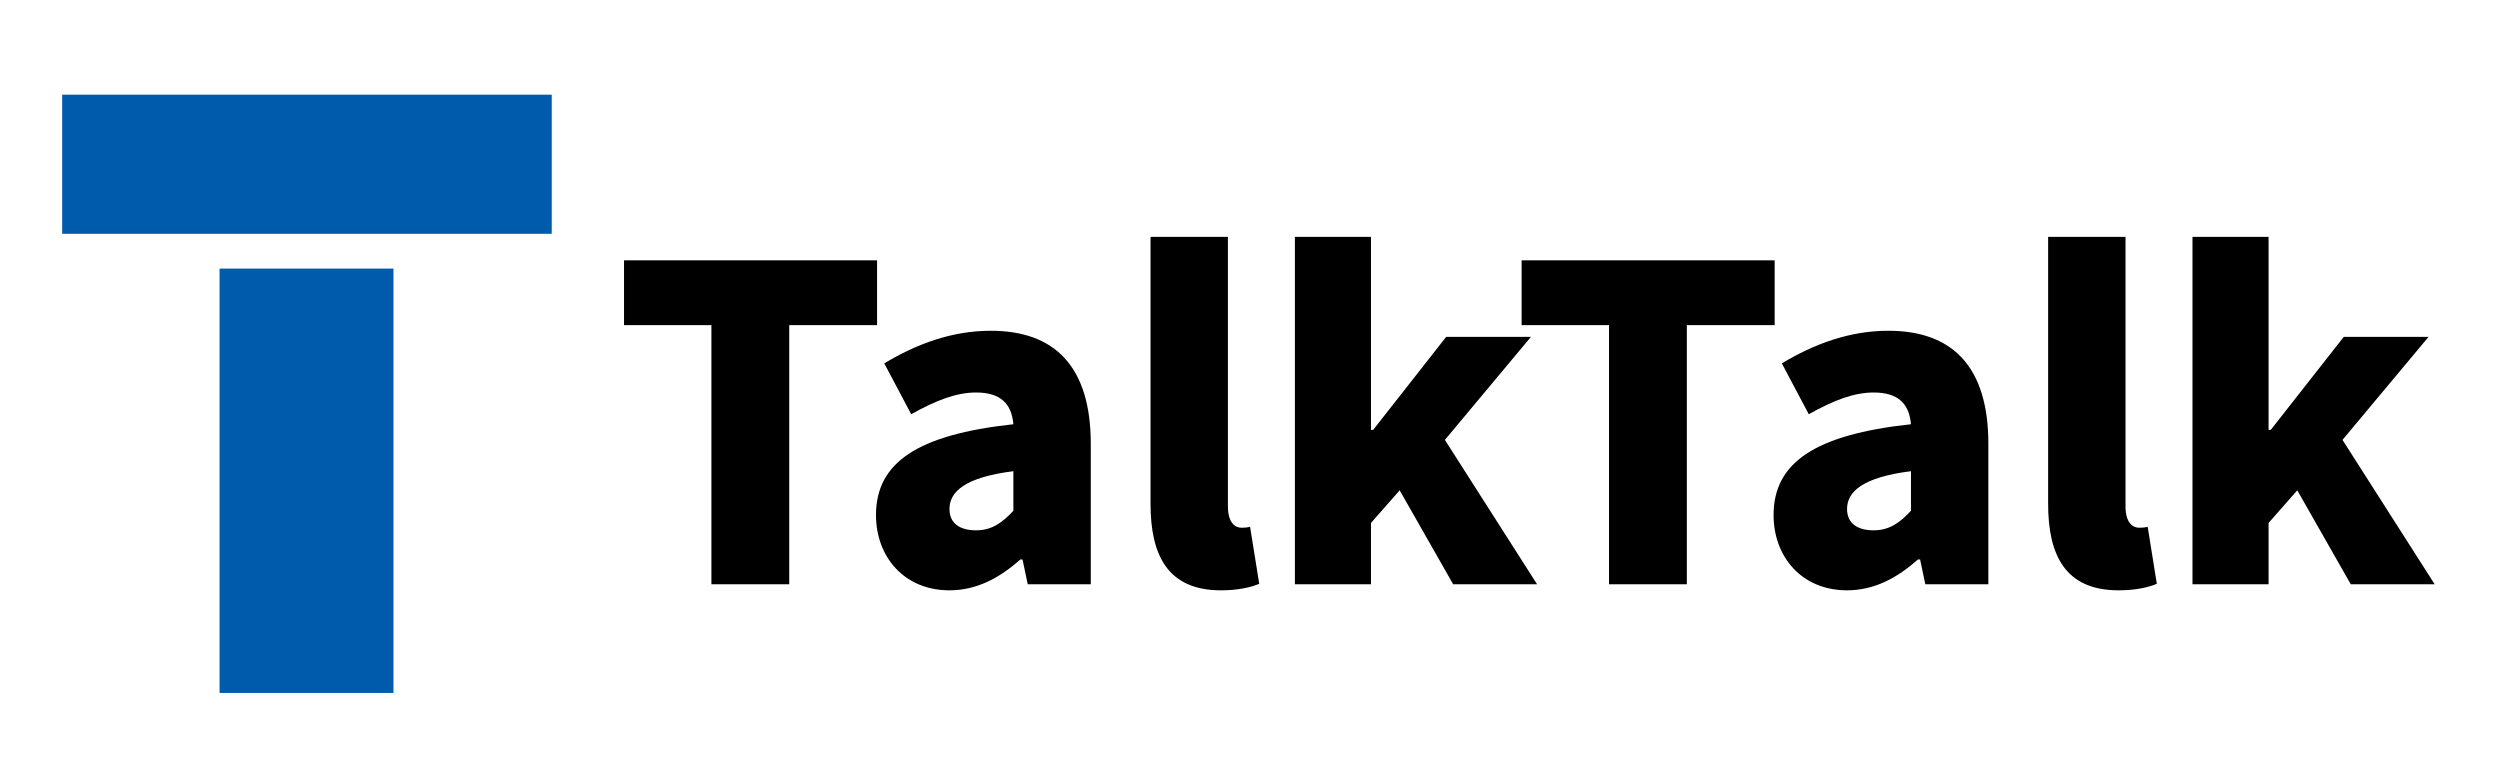 <svg width="184" height="57" viewBox="0 0 184 57" fill="none" xmlns="http://www.w3.org/2000/svg">
<path d="M52.36 43H58.088V23.928H64.552V19.16H45.928V23.928H52.36V43ZM69.881 43.448C71.897 43.448 73.593 42.52 75.097 41.176H75.257L75.641 43H80.281V32.664C80.281 26.968 77.625 24.344 72.921 24.344C70.073 24.344 67.481 25.304 65.081 26.744L67.065 30.488C68.889 29.464 70.393 28.888 71.833 28.888C73.689 28.888 74.457 29.752 74.585 31.224C67.481 31.992 64.473 34.072 64.473 37.912C64.473 40.952 66.521 43.448 69.881 43.448ZM71.833 39.032C70.649 39.032 69.881 38.52 69.881 37.464C69.881 36.184 71.033 35.128 74.585 34.68V37.592C73.753 38.488 72.985 39.032 71.833 39.032ZM89.863 43.448C91.143 43.448 92.071 43.224 92.679 42.968L92.007 38.776C91.687 38.84 91.559 38.84 91.367 38.84C90.919 38.84 90.375 38.488 90.375 37.272V17.432H84.679V37.08C84.679 40.888 85.959 43.448 89.863 43.448ZM95.304 43H100.904V38.488L103.016 36.088L106.952 43H113.128L106.344 32.376L112.68 24.792H106.44L101.064 31.64H100.904V17.432H95.304V43ZM118.423 43H124.151V23.928H130.615V19.16H111.991V23.928H118.423V43ZM135.943 43.448C137.959 43.448 139.655 42.52 141.159 41.176H141.319L141.703 43H146.343V32.664C146.343 26.968 143.687 24.344 138.983 24.344C136.135 24.344 133.543 25.304 131.143 26.744L133.127 30.488C134.951 29.464 136.455 28.888 137.895 28.888C139.751 28.888 140.519 29.752 140.647 31.224C133.543 31.992 130.535 34.072 130.535 37.912C130.535 40.952 132.583 43.448 135.943 43.448ZM137.895 39.032C136.711 39.032 135.943 38.52 135.943 37.464C135.943 36.184 137.095 35.128 140.647 34.68V37.592C139.815 38.488 139.047 39.032 137.895 39.032ZM155.926 43.448C157.206 43.448 158.134 43.224 158.742 42.968L158.07 38.776C157.75 38.84 157.622 38.84 157.43 38.84C156.982 38.84 156.438 38.488 156.438 37.272V17.432H150.742V37.08C150.742 40.888 152.022 43.448 155.926 43.448ZM161.367 43H166.967V38.488L169.079 36.088L173.015 43H179.191L172.407 32.376L178.743 24.792H172.503L167.127 31.64H166.967V17.432H161.367V43Z" fill="black"/>
<path d="M4.576 6.968H40.608V17.208H4.576V6.968ZM16.16 19.768H28.96V51H16.16V19.768Z" fill="#005BAC"/>
</svg>
